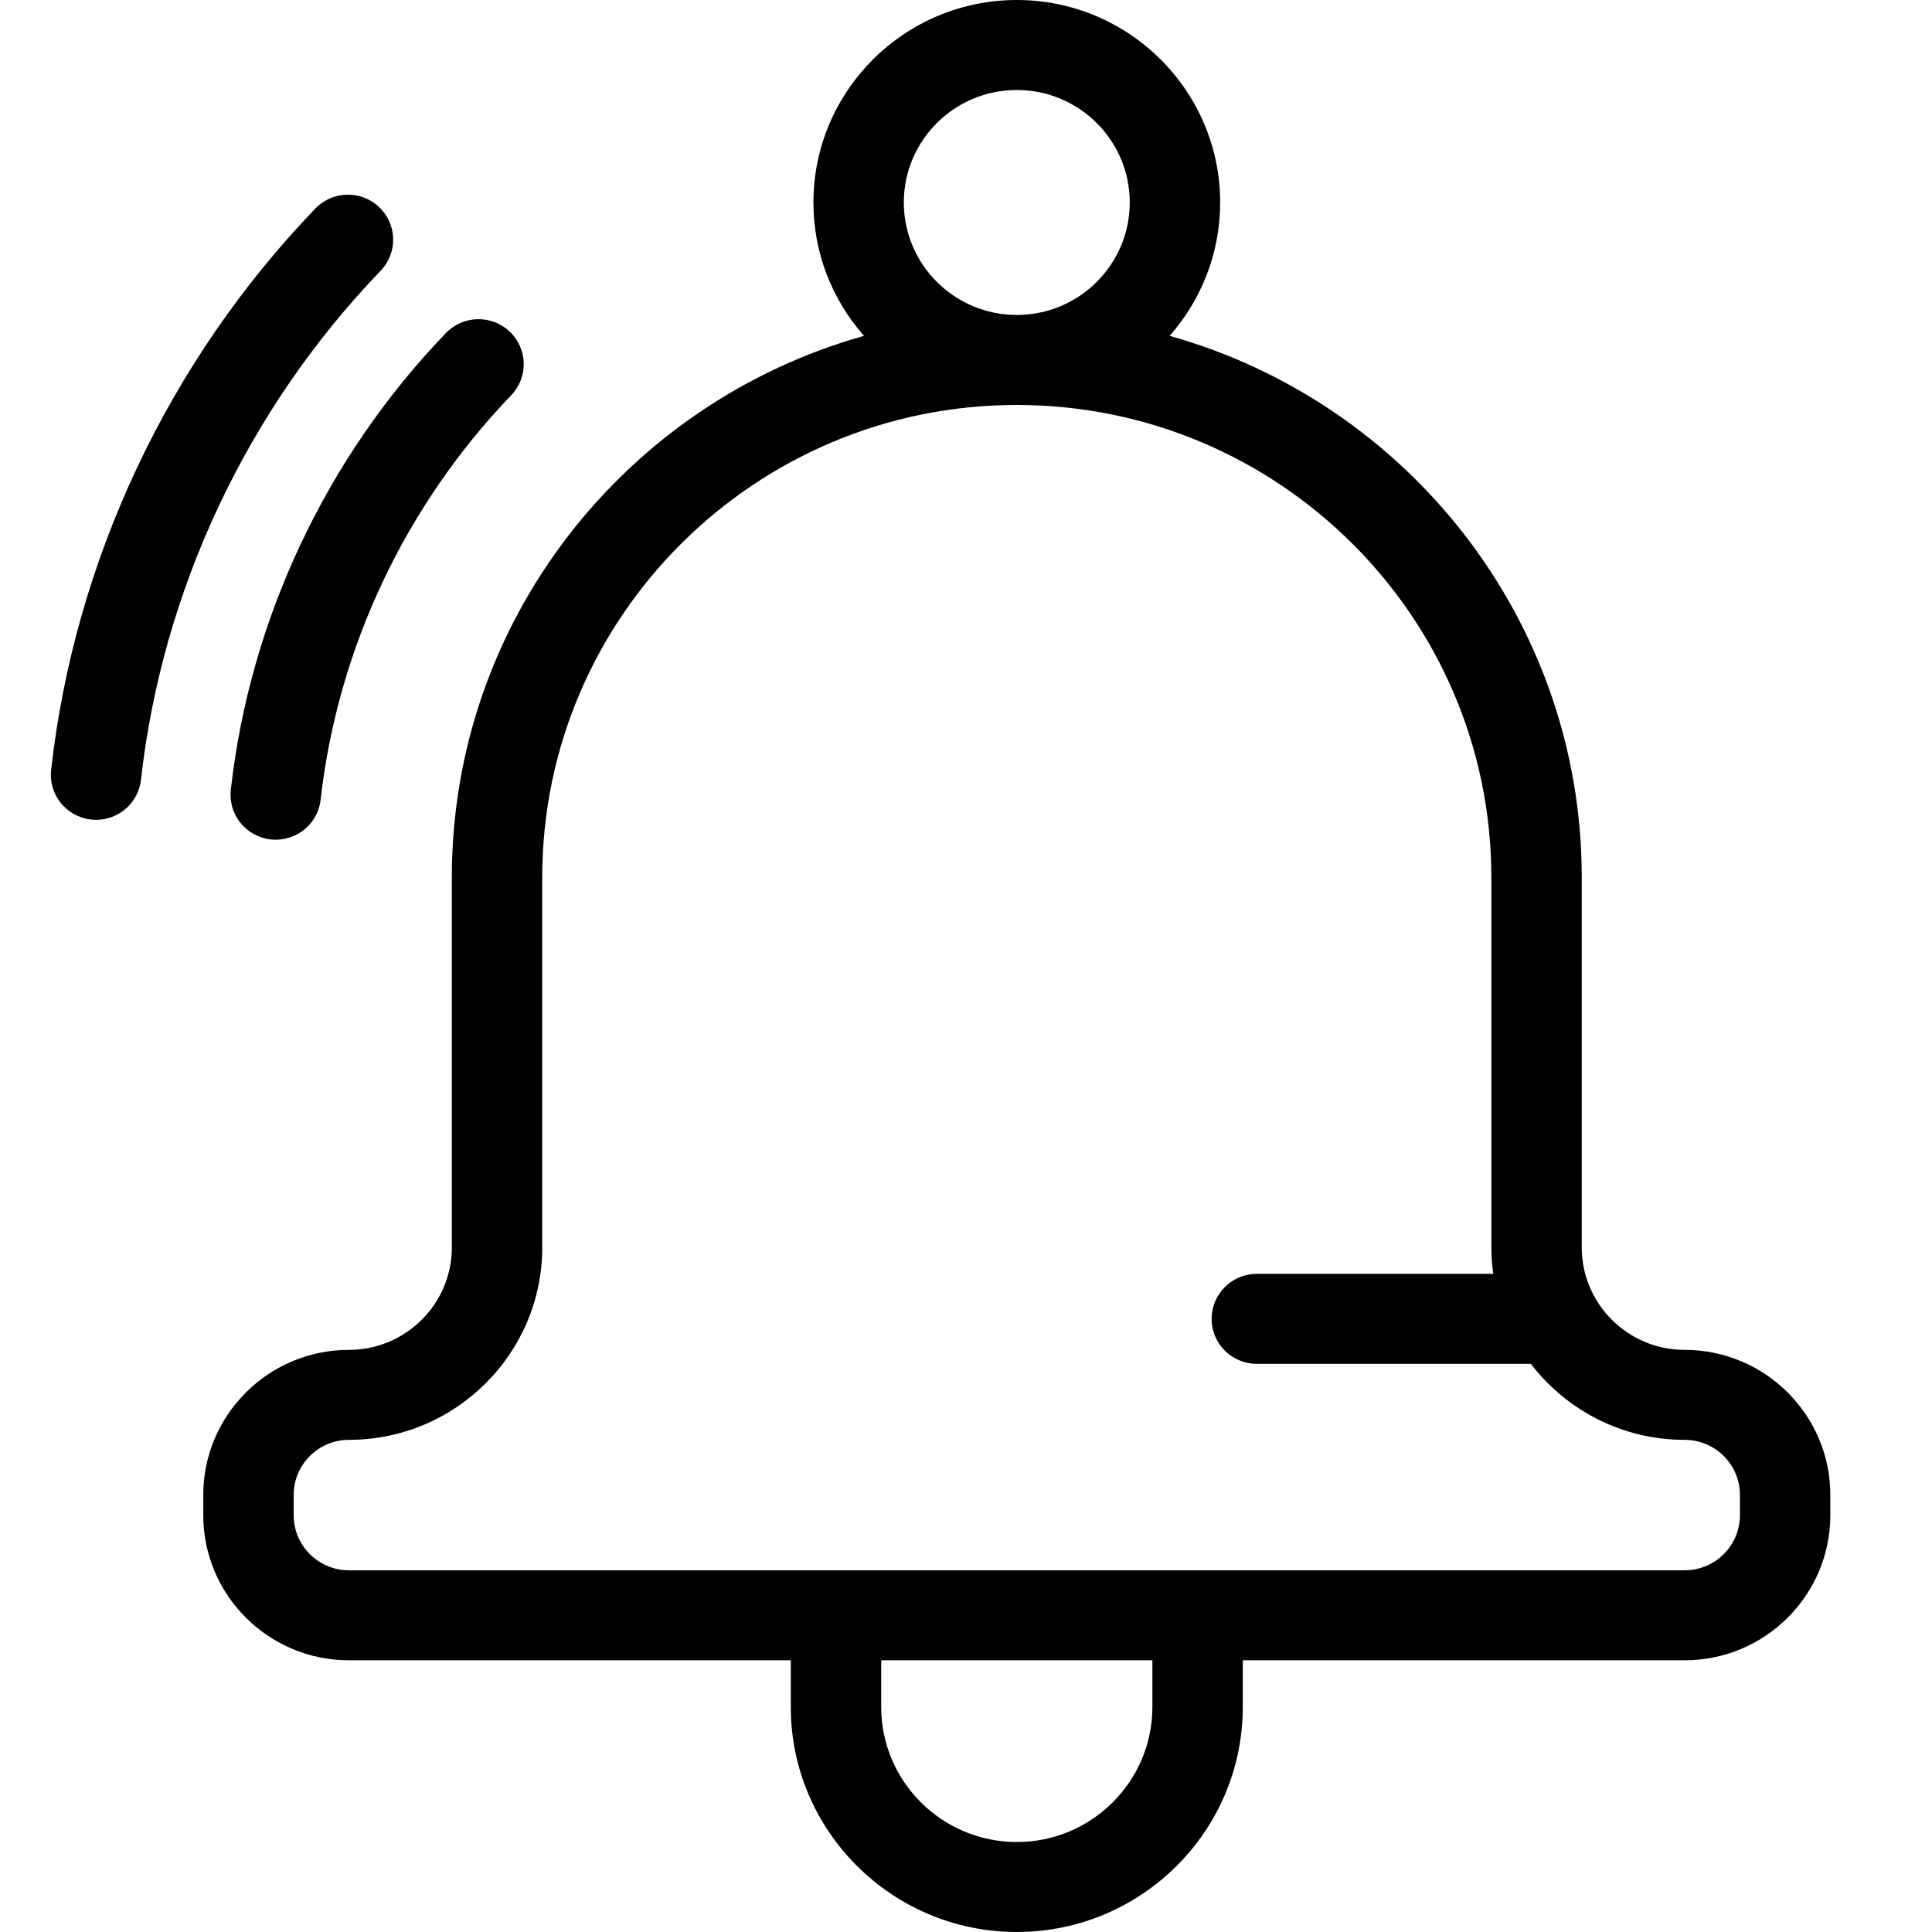 <svg width="38" height="38" viewBox="0 0 38 38" version="1.1" xmlns="http://www.w3.org/2000/svg" xmlns:xlink="http://www.w3.org/1999/xlink">
<title>Notification</title>
<desc>Created using Figma</desc>
<g id="Canvas" transform="translate(4834 1856)">
<g id="Notification">
<g id="Union">
<use xlink:href="#path0_fill" transform="translate(-4833 -1856)"/>
</g>
</g>
</g>
<defs>
<path id="path0_fill" fill-rule="evenodd" d="M 32.134 26.55C 31.019 26.55 30.111 25.646 30.111 24.535L 30.111 17.257C 30.111 12.194 26.676 7.915 22.005 6.606C 22.623 5.905 22.999 4.987 22.999 3.982C 22.999 1.786 21.205 0 18.999 0C 16.794 0 14.999 1.786 14.999 3.983C 14.999 4.987 15.375 5.905 15.994 6.606C 11.322 7.915 7.887 12.194 7.887 17.257L 7.887 24.535C 7.887 25.646 6.98 26.55 5.864 26.55C 4.284 26.55 2.998 27.83 2.998 29.403L 2.998 29.803C 2.998 31.376 4.284 32.656 5.864 32.656L 14.554 32.656L 14.554 33.575C 14.554 36.015 16.549 38 18.999 38C 21.45 38 23.444 36.015 23.444 33.575L 23.444 32.656L 32.134 32.656C 33.715 32.656 35 31.376 35 29.803L 35 29.403C 35 27.83 33.715 26.55 32.134 26.55ZM 18.999 1.77C 20.225 1.77 21.221 2.762 21.221 3.982C 21.221 5.202 20.225 6.195 18.999 6.195C 17.774 6.195 16.777 5.202 16.777 3.982C 16.777 2.762 17.774 1.77 18.999 1.77ZM 21.666 33.575C 21.666 35.039 20.47 36.23 18.999 36.23C 17.529 36.23 16.332 35.039 16.332 33.575L 16.332 32.656L 21.666 32.656L 21.666 33.575ZM 33.222 29.803C 33.222 30.4 32.734 30.886 32.134 30.886L 5.864 30.886C 5.264 30.886 4.776 30.4 4.776 29.803L 4.776 29.403C 4.776 28.805 5.264 28.32 5.864 28.32C 7.96 28.32 9.665 26.622 9.665 24.535L 9.665 17.257C 9.665 12.133 13.853 7.965 18.999 7.965C 24.146 7.965 28.333 12.133 28.333 17.257L 28.333 24.535C 28.333 24.712 28.346 24.885 28.37 25.055L 23.72 25.055C 23.229 25.055 22.831 25.451 22.831 25.94C 22.831 26.429 23.229 26.825 23.72 26.825L 29.11 26.825C 29.805 27.732 30.902 28.32 32.134 28.32C 32.734 28.32 33.222 28.805 33.222 29.403L 33.222 29.803ZM 6.459 4.075C 6.105 3.737 5.542 3.749 5.202 4.102C 2.311 7.107 0.466 11.027 0.006 15.142C -0.049 15.627 0.303 16.065 0.791 16.119C 0.824 16.123 0.858 16.125 0.89 16.125C 1.337 16.125 1.722 15.79 1.773 15.337C 2.19 11.607 3.863 8.052 6.486 5.326C 6.826 4.974 6.814 4.413 6.459 4.075ZM 4.424 16.516C 4.391 16.516 4.358 16.514 4.325 16.511C 3.837 16.456 3.485 16.019 3.54 15.533C 3.914 12.187 5.416 8.997 7.77 6.551C 8.11 6.198 8.673 6.186 9.027 6.524C 9.381 6.862 9.394 7.422 9.054 7.775C 6.969 9.943 5.638 12.767 5.307 15.729C 5.256 16.181 4.871 16.516 4.424 16.516Z"/>
</defs>
</svg>
